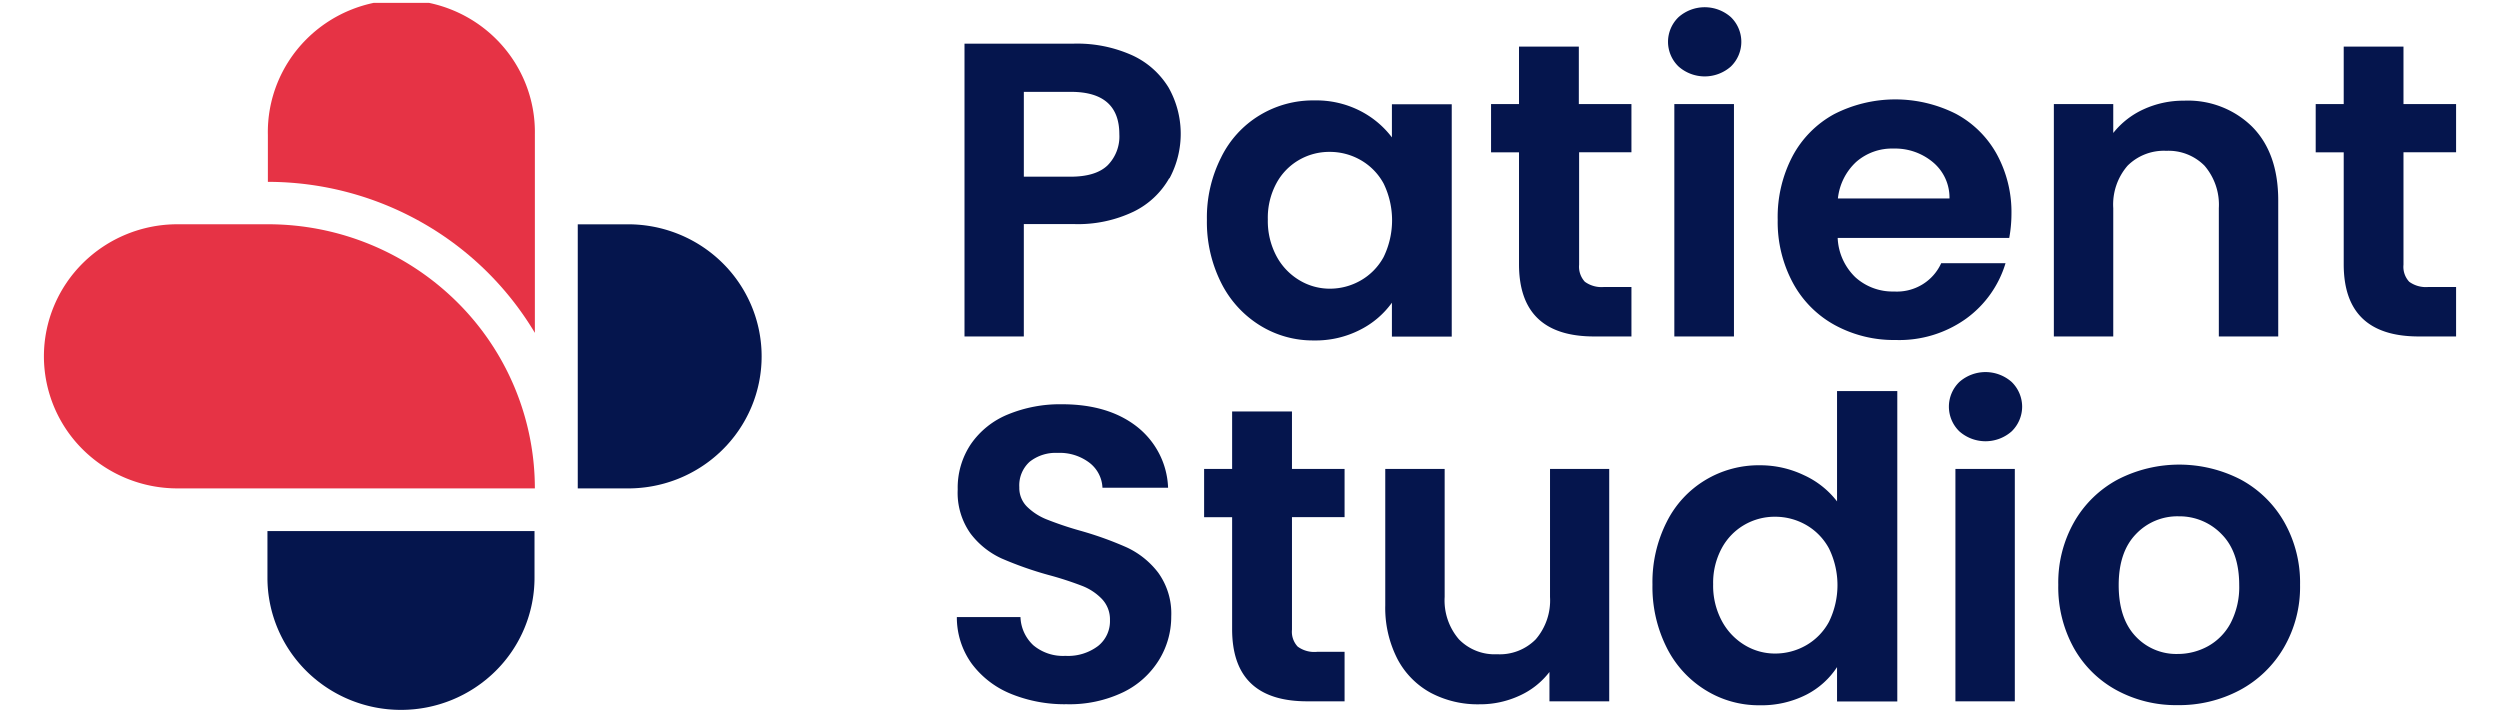 <svg preserveAspectRatio="xMidYMid meet" data-bbox="0.398 -0.186 156.958 46.191" xmlns="http://www.w3.org/2000/svg" viewBox="0.398 -0.186 156.958 46.191" height="46" width="162" data-type="color" role="presentation" aria-hidden="true" aria-label="">
    <g>
        <g clip-path="url(#88a595ec-1368-40e3-9cae-eaf804dc769a_comp-l4o2cf0b_r_comp-kd5pcdw0)">
            <path fill="#05154D" d="M14.943 34.371v3.04c0 2.28.916 4.465 2.545 6.077a8.738 8.738 0 0 0 6.144 2.517 8.738 8.738 0 0 0 6.144-2.517 8.545 8.545 0 0 0 2.545-6.076v-3.04H14.943Z" data-color="1"></path>
            <path fill="#05154D" d="M35.135 14.412v17.18h3.075a8.776 8.776 0 0 0 3.386-.595 8.7 8.7 0 0 0 2.887-1.849 8.59 8.59 0 0 0 1.936-2.812 8.509 8.509 0 0 0 0-6.668 8.59 8.59 0 0 0-1.936-2.812 8.7 8.7 0 0 0-2.887-1.848 8.776 8.776 0 0 0-3.386-.596h-3.075Z" data-color="1"></path>
            <path fill="#05154D" d="M73.617 11.417a5.352 5.352 0 0 1-2.293 2.158 8.376 8.376 0 0 1-3.93.818H64.16v7.314H60.3V2.654h7.117a8.72 8.72 0 0 1 3.809.764 5.408 5.408 0 0 1 2.358 2.102 6.12 6.12 0 0 1 .056 5.897h-.023Zm-4.019-.832a2.66 2.66 0 0 0 .777-2.034c0-1.84-1.05-2.76-3.15-2.76h-3.064v5.52h3.065c1.065-.004 1.86-.243 2.372-.726Z" data-color="1"></path>
            <path fill="#05154D" d="M77.012 10.028a6.582 6.582 0 0 1 2.484-2.708 6.684 6.684 0 0 1 3.563-.972 6.277 6.277 0 0 1 2.996.685 6.03 6.03 0 0 1 2.056 1.72V6.597h3.893v15.12h-3.893V19.51a5.7 5.7 0 0 1-2.056 1.757c-.933.48-1.973.72-3.024.699a6.515 6.515 0 0 1-3.516-.984 6.859 6.859 0 0 1-2.512-2.76 8.793 8.793 0 0 1-.93-4.108 8.633 8.633 0 0 1 .94-4.085Zm10.56 1.73a3.889 3.889 0 0 0-1.494-1.528 4.021 4.021 0 0 0-2.014-.533 3.927 3.927 0 0 0-2.02.539A3.87 3.87 0 0 0 80.6 11.73a4.723 4.723 0 0 0-.563 2.364 4.85 4.85 0 0 0 .563 2.388c.344.647.86 1.19 1.493 1.568a3.818 3.818 0 0 0 1.972.548 4.02 4.02 0 0 0 2.014-.534 3.889 3.889 0 0 0 1.493-1.527 5.47 5.47 0 0 0 0-4.78Z" data-color="1"></path>
            <path fill="#05154D" d="M100.292 9.724v7.319a1.443 1.443 0 0 0 .373 1.104 1.84 1.84 0 0 0 1.255.34h1.777v3.22h-2.428c-3.256 0-4.885-1.564-4.888-4.692v-7.29h-1.819V6.586h1.819v-3.74h3.893v3.74h3.423v3.137h-3.405Z" data-color="1"></path>
            <path fill="#05154D" d="M106.767 4.145a2.235 2.235 0 0 1-.69-1.61 2.235 2.235 0 0 1 .69-1.61 2.571 2.571 0 0 1 3.396 0 2.237 2.237 0 0 1 0 3.22 2.571 2.571 0 0 1-3.396 0Zm3.601 2.442v15.12h-3.88V6.587h3.88Z" data-color="1"></path>
            <path fill="#05154D" d="M128.28 15.295h-11.163c.038.971.453 1.89 1.158 2.567a3.615 3.615 0 0 0 2.512.92 3.183 3.183 0 0 0 1.823-.448 3.13 3.13 0 0 0 1.242-1.392h4.186a6.9 6.9 0 0 1-2.539 3.588 7.465 7.465 0 0 1-4.61 1.407 8.013 8.013 0 0 1-3.958-.97 6.813 6.813 0 0 1-2.735-2.76 8.352 8.352 0 0 1-.982-4.094 8.491 8.491 0 0 1 .968-4.14 6.698 6.698 0 0 1 2.707-2.733 8.75 8.75 0 0 1 7.907-.027 6.582 6.582 0 0 1 2.675 2.636 7.86 7.86 0 0 1 .953 3.914 8.75 8.75 0 0 1-.144 1.532Zm-3.888-2.567a2.992 2.992 0 0 0-1.079-2.36 3.829 3.829 0 0 0-2.568-.887 3.53 3.53 0 0 0-2.414.86 3.779 3.779 0 0 0-1.2 2.387h7.261Z" data-color="1"></path>
            <path fill="#05154D" d="M144.1 8.073c1.119 1.138 1.68 2.726 1.683 4.766v8.868h-3.865v-8.349a3.892 3.892 0 0 0-.93-2.76 3.287 3.287 0 0 0-2.484-.97 3.341 3.341 0 0 0-2.526.97 3.857 3.857 0 0 0-.93 2.76v8.35h-3.865V6.587h3.865v1.88a5.341 5.341 0 0 1 1.972-1.54 6.203 6.203 0 0 1 2.638-.562 5.963 5.963 0 0 1 2.402.391c.765.294 1.46.742 2.04 1.316Z" data-color="1"></path>
            <path fill="#05154D" d="M153.933 9.724v7.319a1.425 1.425 0 0 0 .372 1.104c.362.262.809.383 1.256.34h1.795v3.22h-2.428c-3.256 0-4.884-1.564-4.884-4.692v-7.29h-1.823V6.586h1.823v-3.74h3.889v3.74h3.423v3.137h-3.423Z" data-color="1"></path>
            <path fill="#05154D" d="M63.318 44.96a5.987 5.987 0 0 1-2.553-1.968 5.144 5.144 0 0 1-.963-3.027h4.14c.023.7.325 1.361.842 1.84a3.004 3.004 0 0 0 2.084.685 3.235 3.235 0 0 0 2.125-.644 2.06 2.06 0 0 0 .772-1.679 1.929 1.929 0 0 0-.525-1.38 3.584 3.584 0 0 0-1.312-.86 21.76 21.76 0 0 0-2.163-.7 23.176 23.176 0 0 1-3.051-1.075 5.314 5.314 0 0 1-2.014-1.61 4.564 4.564 0 0 1-.842-2.88 5.089 5.089 0 0 1 .856-2.949 5.407 5.407 0 0 1 2.4-1.927 8.887 8.887 0 0 1 3.53-.667c1.991 0 3.607.478 4.847 1.435a5.322 5.322 0 0 1 1.476 1.774c.355.69.553 1.45.58 2.224h-4.27a2.166 2.166 0 0 0-.842-1.624 3.196 3.196 0 0 0-2.084-.644 2.714 2.714 0 0 0-1.81.575 2.069 2.069 0 0 0-.674 1.665 1.709 1.709 0 0 0 .512 1.27c.364.353.796.631 1.27.818.7.277 1.414.518 2.14.722 1.045.291 2.068.657 3.06 1.095a5.482 5.482 0 0 1 2.047 1.638c.602.833.903 1.843.856 2.866a5.347 5.347 0 0 1-.805 2.838 5.598 5.598 0 0 1-2.326 2.088 8.071 8.071 0 0 1-3.67.778 9.254 9.254 0 0 1-3.633-.676Z" data-color="1"></path>
            <path fill="#05154D" d="M81.608 33.465v7.319a1.412 1.412 0 0 0 .372 1.104c.361.263.809.385 1.256.34h1.795v3.22h-2.433c-3.256 0-4.884-1.564-4.884-4.692v-7.29h-1.823v-3.138h1.823v-3.74h3.894v3.74h3.423v3.137h-3.423Z" data-color="1"></path>
            <path fill="#05154D" d="M102.251 30.328v15.12h-3.889V43.54a5.106 5.106 0 0 1-1.949 1.541 6.103 6.103 0 0 1-2.604.561 6.529 6.529 0 0 1-3.177-.75 5.322 5.322 0 0 1-2.168-2.212 7.293 7.293 0 0 1-.786-3.478v-8.873h3.865v8.326a3.878 3.878 0 0 0 .93 2.76 3.241 3.241 0 0 0 2.484.97 3.287 3.287 0 0 0 2.512-.97 3.878 3.878 0 0 0 .93-2.76v-8.326h3.852Z" data-color="1"></path>
            <path fill="#05154D" d="M105.995 33.769a6.624 6.624 0 0 1 2.503-2.713 6.721 6.721 0 0 1 3.581-.967c.985 0 1.956.22 2.842.644a5.7 5.7 0 0 1 2.154 1.706v-7.18h3.921v20.198h-3.921v-2.235a5.238 5.238 0 0 1-2.014 1.803 6.43 6.43 0 0 1-3.01.68 6.564 6.564 0 0 1-3.53-.984 6.828 6.828 0 0 1-2.526-2.76 8.784 8.784 0 0 1-.93-4.107 8.664 8.664 0 0 1 .93-4.085Zm10.554 1.73a3.881 3.881 0 0 0-1.488-1.528 4.035 4.035 0 0 0-2.014-.533 3.93 3.93 0 0 0-2.02.538 3.874 3.874 0 0 0-1.446 1.495 4.725 4.725 0 0 0-.567 2.364c-.019.83.176 1.652.567 2.387a4.067 4.067 0 0 0 1.489 1.57 3.79 3.79 0 0 0 1.977.547 4.036 4.036 0 0 0 2.014-.534 3.88 3.88 0 0 0 1.488-1.527 5.43 5.43 0 0 0 0-4.78Z" data-color="1"></path>
            <path fill="#05154D" d="M125.038 27.885a2.236 2.236 0 0 1 0-3.22 2.571 2.571 0 0 1 3.396 0 2.253 2.253 0 0 1 .686 1.61 2.251 2.251 0 0 1-.686 1.61 2.571 2.571 0 0 1-3.396 0Zm3.605 2.443v15.12h-3.865v-15.12h3.865Z" data-color="1"></path>
            <path fill="#05154D" d="M135.267 44.726a7.04 7.04 0 0 1-2.791-2.76 8.172 8.172 0 0 1-1.005-4.094 7.981 7.981 0 0 1 1.033-4.094 7.154 7.154 0 0 1 2.833-2.76 8.727 8.727 0 0 1 8.005 0 7.179 7.179 0 0 1 2.828 2.76 7.981 7.981 0 0 1 1.033 4.094 7.831 7.831 0 0 1-1.061 4.094 7.296 7.296 0 0 1-2.87 2.76 8.396 8.396 0 0 1-4.047.97 8.094 8.094 0 0 1-3.958-.97Zm5.949-2.866a3.697 3.697 0 0 0 1.475-1.513 5.079 5.079 0 0 0 .553-2.457c0-1.441-.381-2.547-1.144-3.316a3.785 3.785 0 0 0-1.272-.87 3.824 3.824 0 0 0-1.519-.294 3.714 3.714 0 0 0-2.791 1.164c-.744.772-1.116 1.878-1.116 3.316 0 1.435.363 2.544 1.088 3.317a3.62 3.62 0 0 0 2.745 1.16 4.075 4.075 0 0 0 1.981-.507Z" data-color="1"></path>
            <path fill="#E63345" d="M32.344 8.593v12.88a20.081 20.081 0 0 0-7.369-7.192 20.362 20.362 0 0 0-10.004-2.634v-3.04a8.508 8.508 0 0 1 .603-3.35 8.583 8.583 0 0 1 1.87-2.855A8.692 8.692 0 0 1 20.285.488a8.773 8.773 0 0 1 6.743 0 8.692 8.692 0 0 1 2.843 1.914c.81.82 1.445 1.79 1.87 2.856a8.508 8.508 0 0 1 .602 3.349v-.014Z" data-color="2"></path>
            <path fill="#E63345" d="M32.344 31.593H9.087a8.739 8.739 0 0 1-6.144-2.517A8.545 8.545 0 0 1 .398 23c0-2.279.916-4.465 2.545-6.076a8.739 8.739 0 0 1 6.144-2.517h5.884a17.477 17.477 0 0 1 12.285 5.035 17.09 17.09 0 0 1 5.088 12.15Z" data-color="2"></path>
        </g>
        <defs fill="none">
            <clipPath id="88a595ec-1368-40e3-9cae-eaf804dc769a_comp-l4o2cf0b_r_comp-kd5pcdw0">
                <path transform="translate(.375)" fill="#ffffff" d="M161 0v46H0V0h161z"></path>
            </clipPath>
        </defs>
    </g>
</svg>